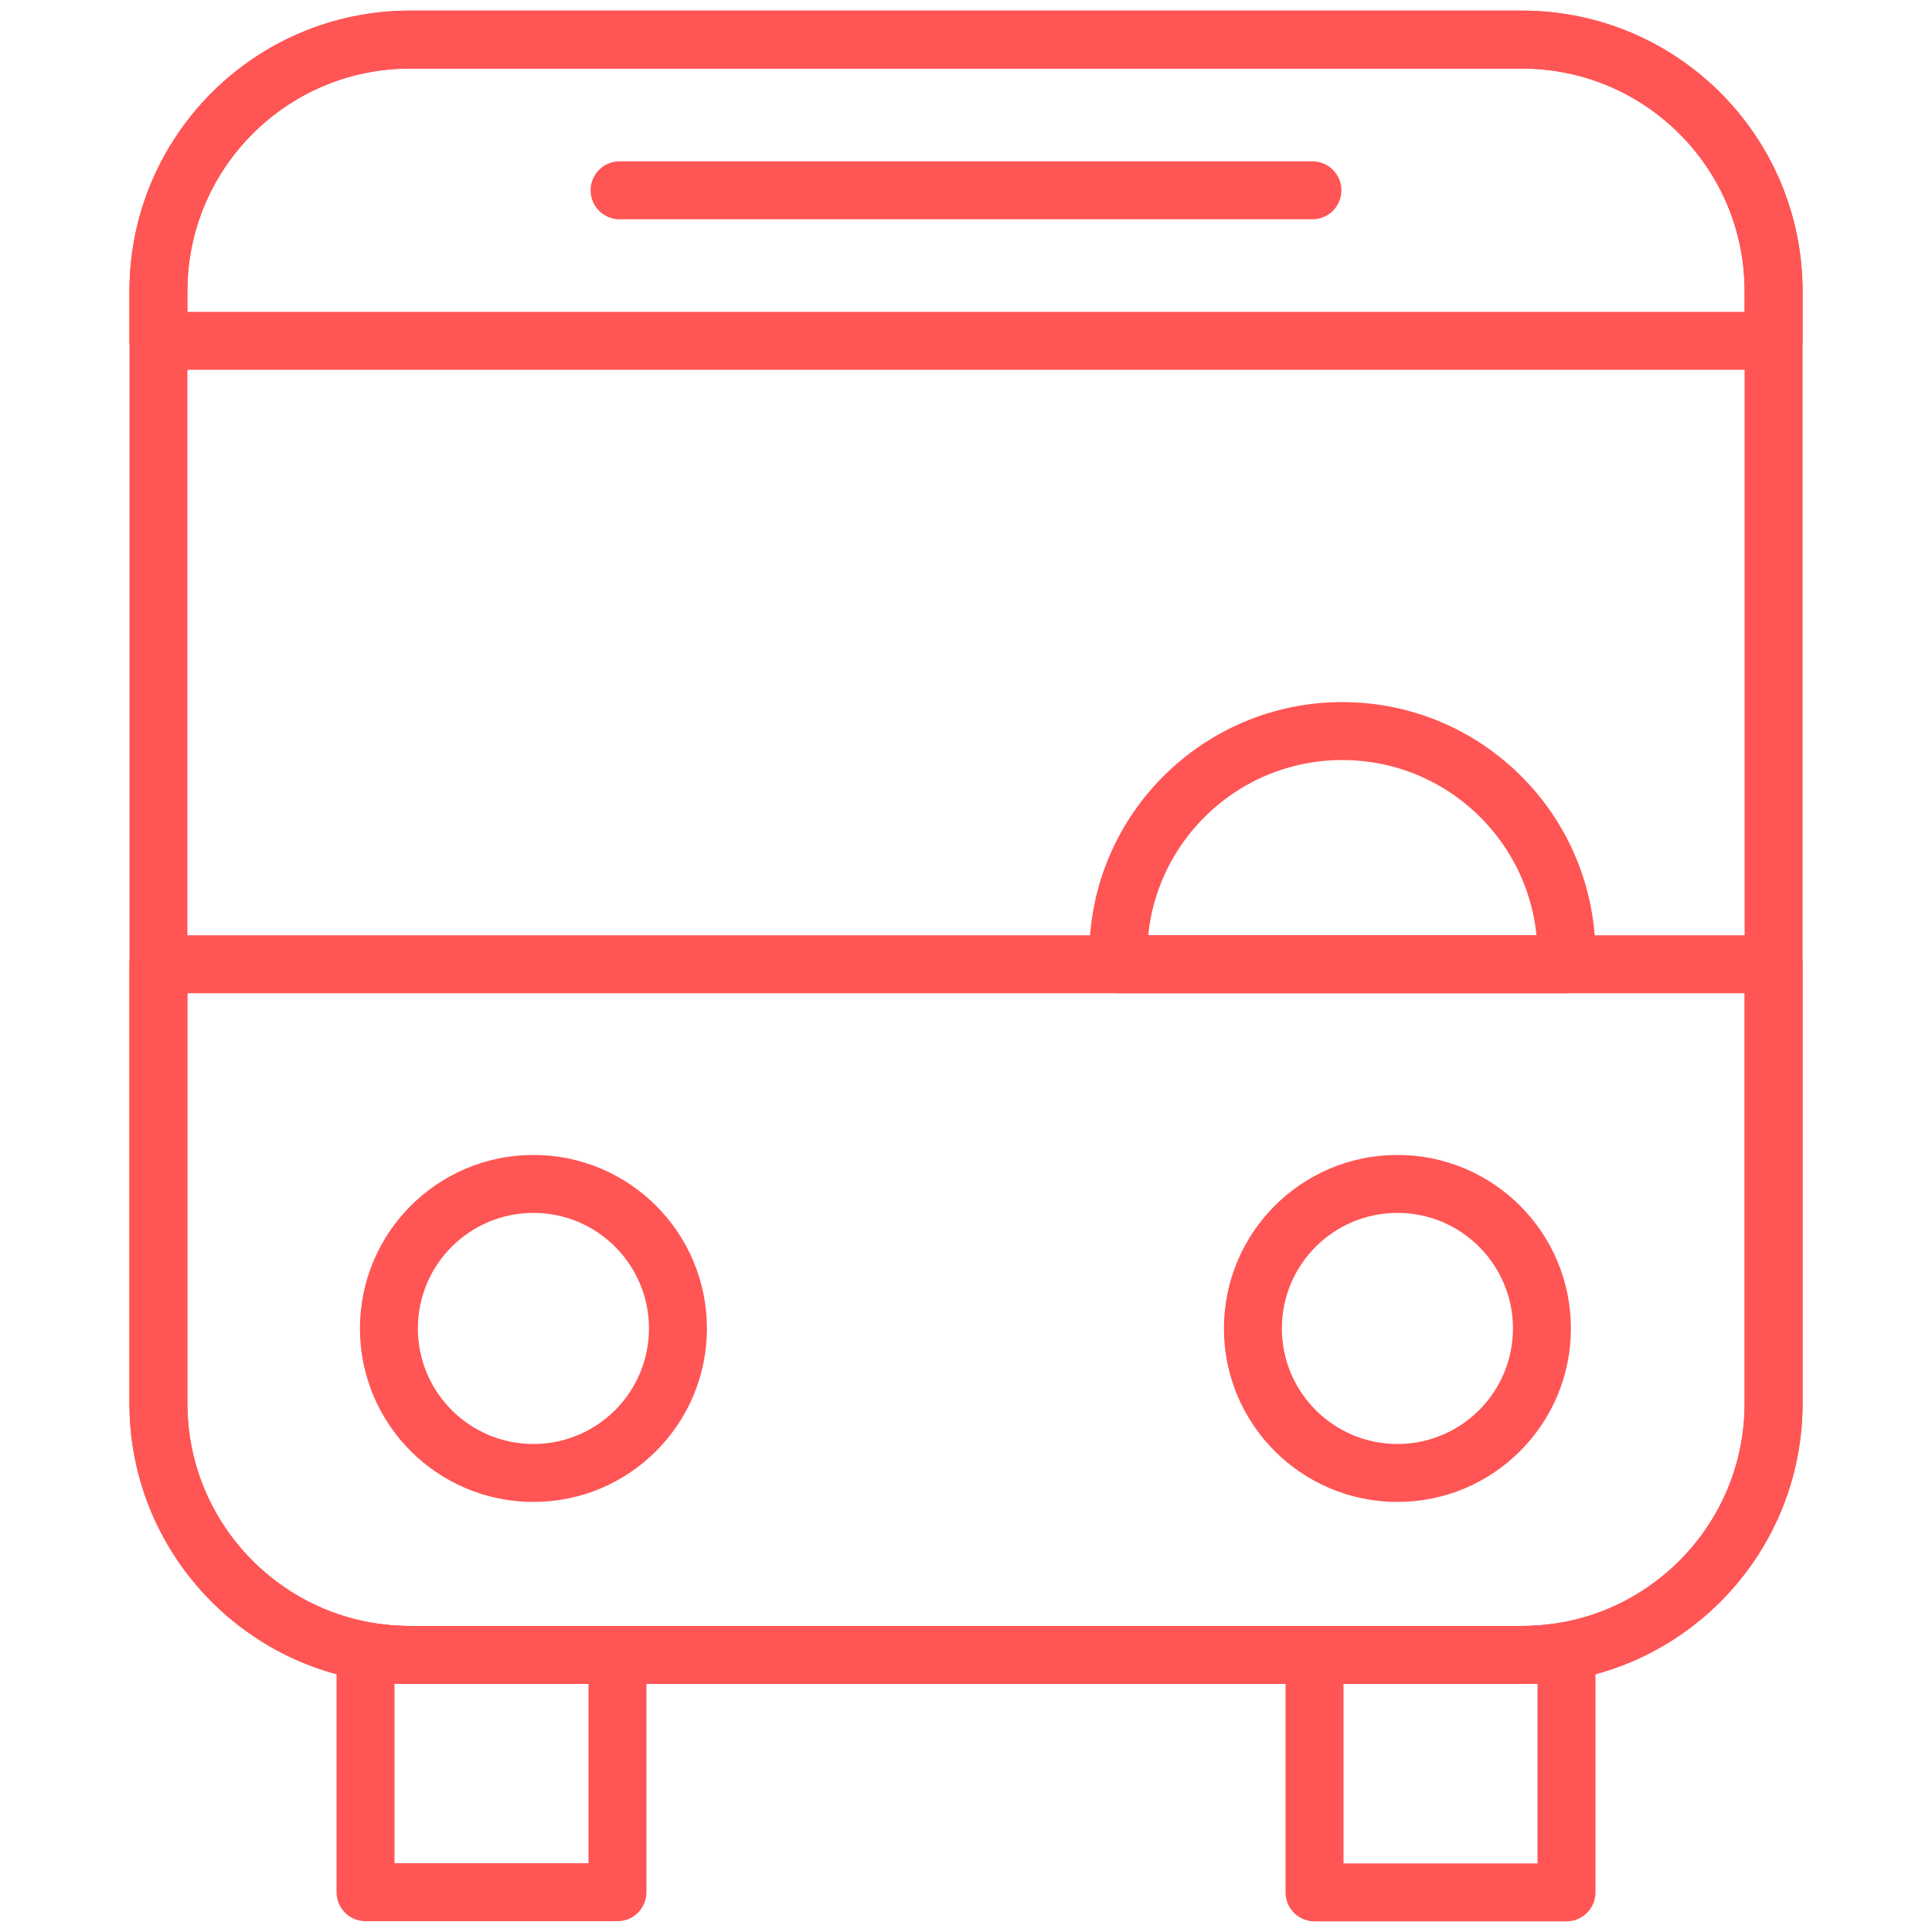 <?xml version="1.0" encoding="utf-8"?>
<!-- Generator: Adobe Illustrator 28.1.0, SVG Export Plug-In . SVG Version: 6.00 Build 0)  -->
<svg version="1.1" id="Layer_1" xmlns="http://www.w3.org/2000/svg" xmlns:xlink="http://www.w3.org/1999/xlink" x="0px" y="0px"
	 viewBox="0 0 1000 1000" style="enable-background:new 0 0 1000 1000;" xml:space="preserve">
<style type="text/css">
	.st0{fill:#FFEBEB;}
	.st1{fill:none;stroke:#FF5555;stroke-width:30;stroke-linecap:round;stroke-linejoin:round;stroke-miterlimit:10;}
	.st2{fill:#FF5555;}
	.st3{fill:#FF5555;stroke:#FF5555;stroke-width:30;stroke-linecap:round;stroke-linejoin:round;stroke-miterlimit:10;}
	.st4{fill:none;stroke:#FF5555;stroke-width:20;stroke-linecap:round;stroke-linejoin:round;stroke-miterlimit:10;}
	.st5{fill:#3D0000;}
</style>
<g>
	<path class="st1" d="M810.8,854.6v124.9H680.4V856.6h107.4C795.7,856.6,803.3,855.9,810.8,854.6z"/>
	<path class="st1" d="M319.6,856.6v122.8H189.2V854.6c7.4,1.3,15.1,2,22.9,2H319.6z"/>
	<path class="st1" d="M918,150.7v575.7c0,71.9-58.3,130.2-130.2,130.2H212.2C140.3,856.6,82,798.3,82,726.4V150.7
		c0-71.9,58.3-130.2,130.2-130.2h575.7C859.8,20.6,918,78.8,918,150.7z"/>
	<path class="st1" d="M918,150.7v25.7H82v-25.7c0-71.9,58.3-130.2,130.2-130.2h575.7C859.8,20.6,918,78.8,918,150.7z"/>
	<path class="st1" d="M918,499.1v227.3c0,64.1-46.3,117.3-107.2,128.2c-7.5,1.3-15.1,2-22.9,2H212.2c-7.8,0-15.5-0.7-22.9-2
		C128.3,843.7,82,790.5,82,726.4V499.1H918z"/>
	<circle class="st1" cx="723.3" cy="687.6" r="74.8"/>
	<circle class="st1" cx="276.1" cy="687.6" r="74.8"/>
	<path class="st1" d="M810.8,494.4c0,1.6,0,3.1-0.1,4.7H578.9c-0.1-1.6-0.1-3.1-0.1-4.7c0-64.1,52-116,116-116
		C758.8,378.4,810.8,430.3,810.8,494.4z"/>
	<line class="st1" x1="320.7" y1="98.5" x2="679.3" y2="98.5"/>
</g>
</svg>
